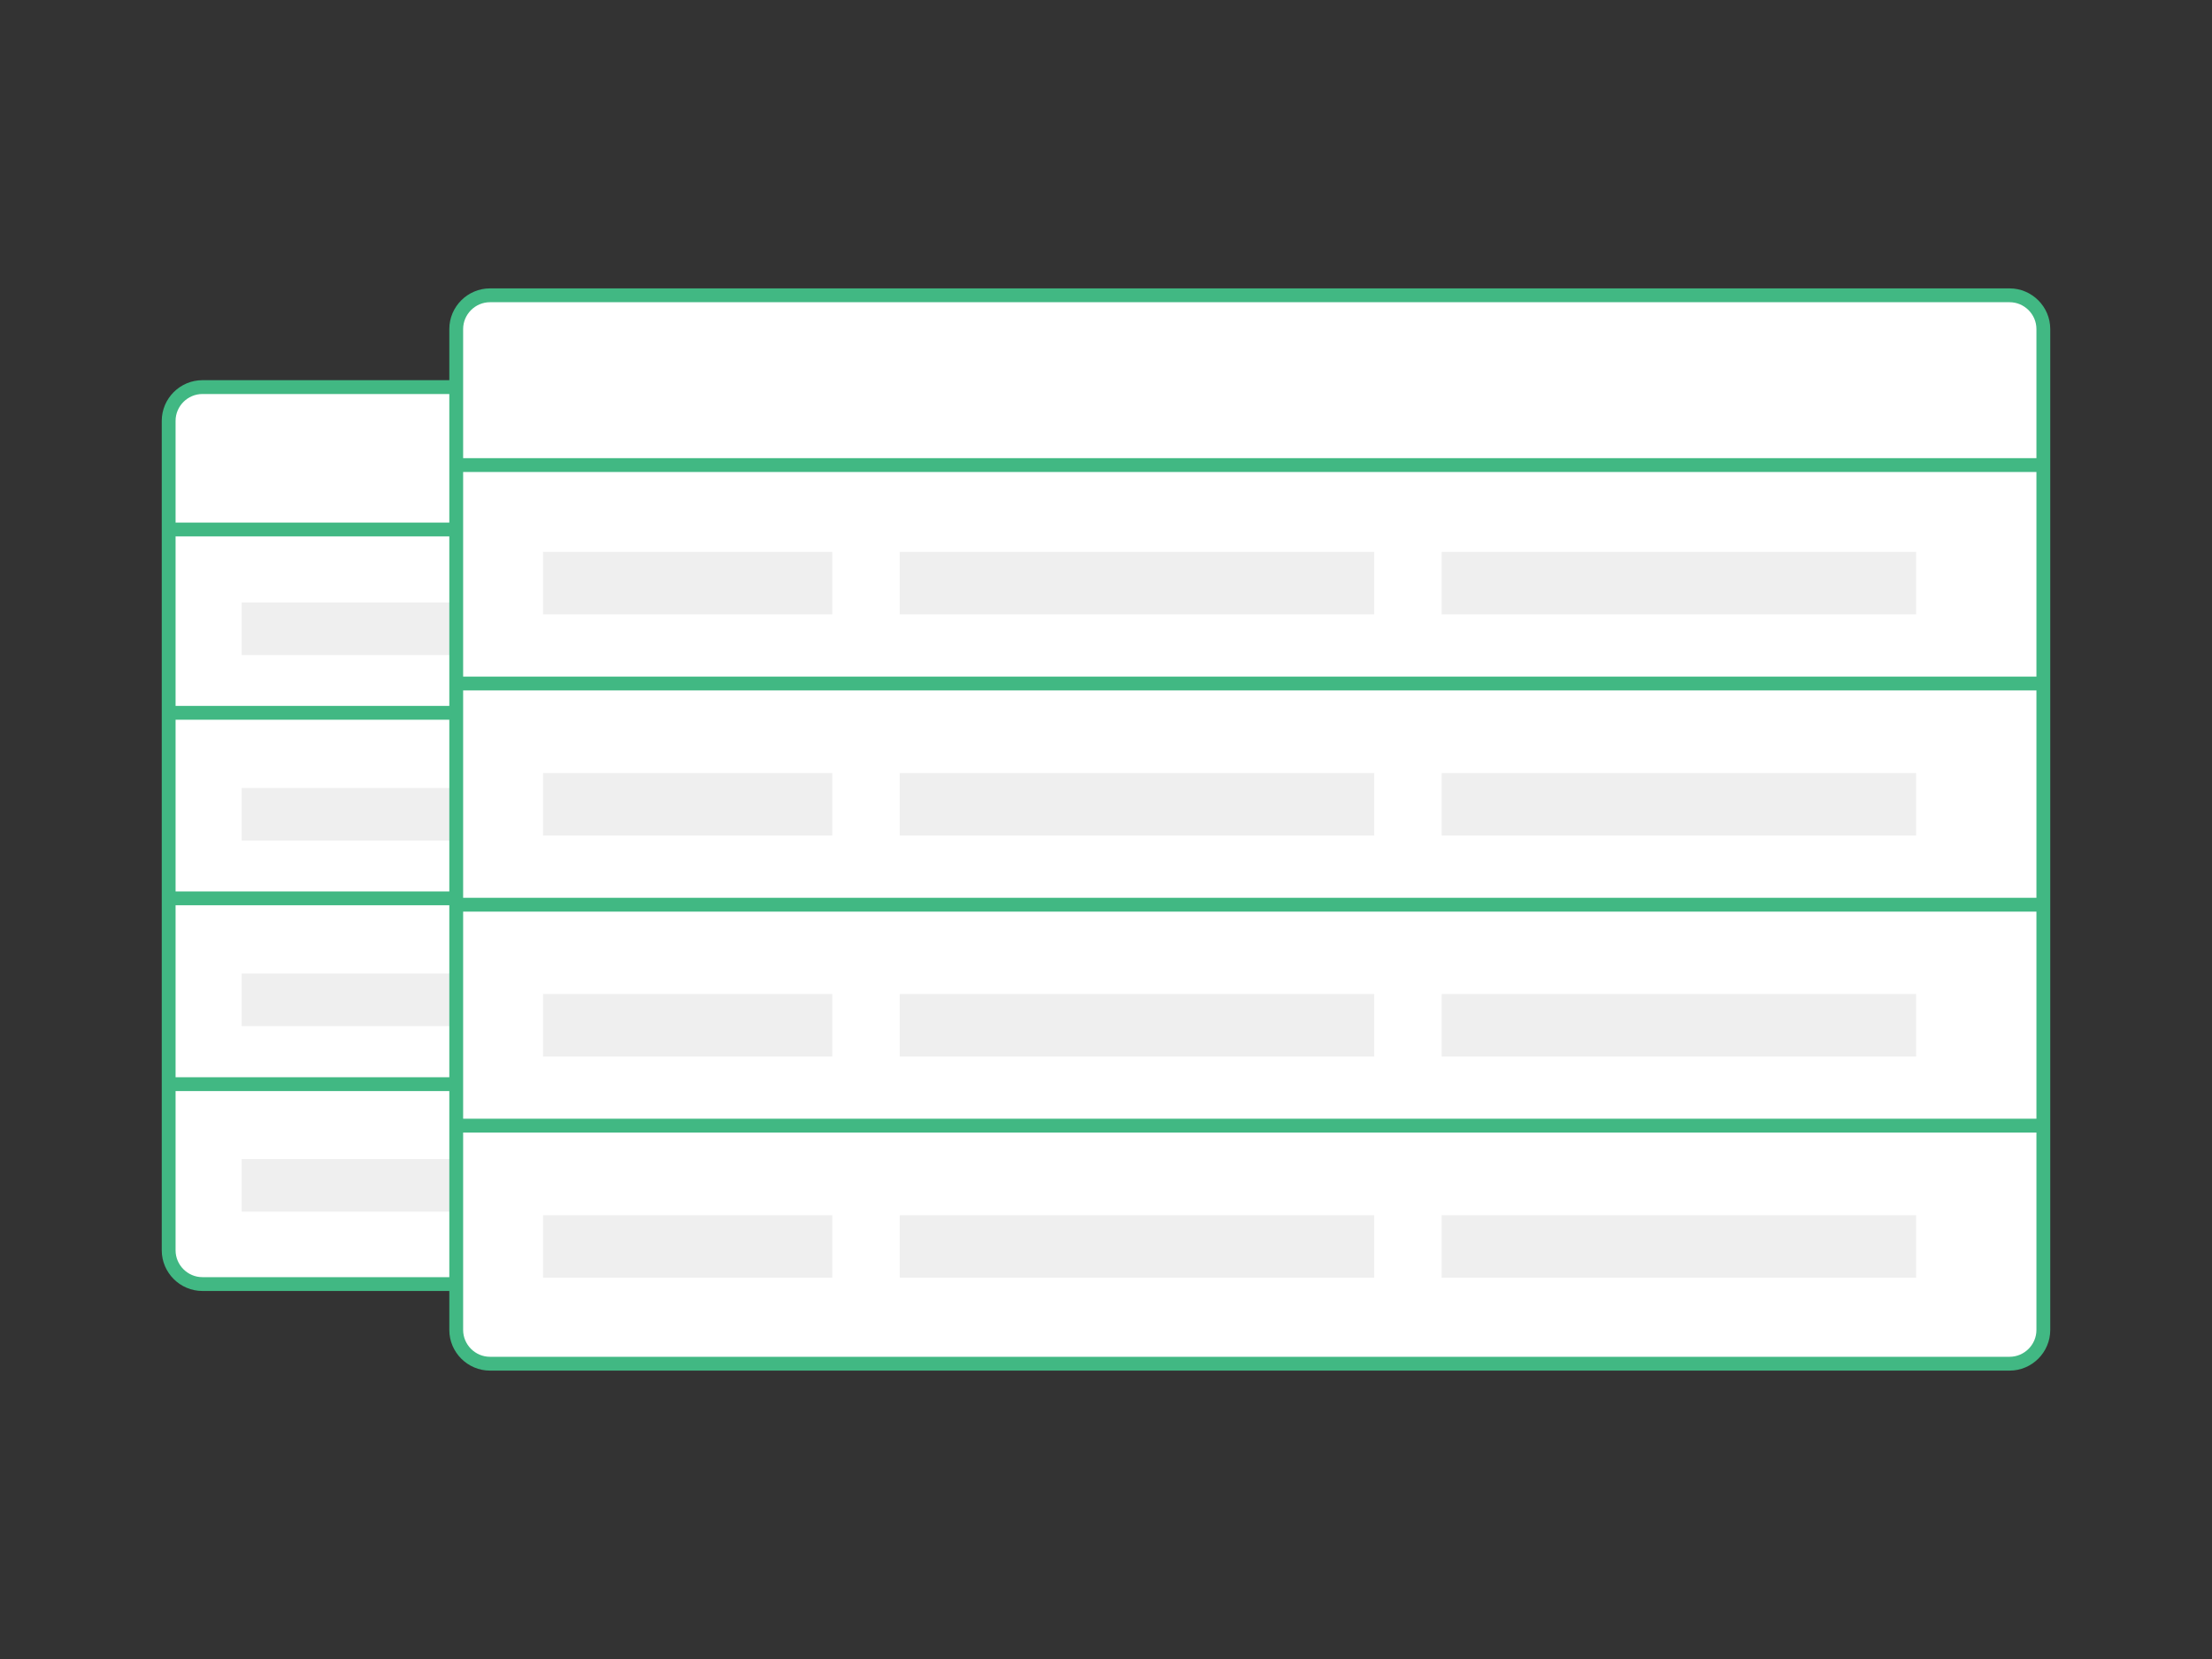<?xml version="1.0" encoding="utf-8"?><!--Generator: Adobe Illustrator 23.0.1, SVG Export Plug-In . SVG Version: 6.00 Build 0)--><svg version="1.1" id="Calque_1" xmlns="http://www.w3.org/2000/svg" xmlns:xlink="http://www.w3.org/1999/xlink" x="0px" y="0px" viewBox="0 0 800 600" style="enable-background:new 0 0 800 600" xml:space="preserve"><rect x="0" y="0" width="800" height="600" fill="#333333" stroke="none"/><style type="text/css">.st0{fill:#FFFFFF;stroke:#41B883;stroke-width:5;stroke-miterlimit:10;}
	.st1{fill:#EFEFEF;}
	.st2{fill:#F6F6F6;}
	.st3{fill:none;stroke:#41B883;stroke-width:5;stroke-miterlimit:10;}</style><g><path class="st0" d="M530.7,464.4H73.2c-6.7,0-12.2-5.5-12.2-12.2v-300c0-6.7,5.5-12.2,12.2-12.2h457.5c6.7,0,12.2,5.5,12.2,12.2
		v300C542.9,458.9,537.5,464.4,530.7,464.4z"/><rect id="XMLID_32_" x="87.4" y="217.9" class="st1" width="87.8" height="19"/><rect id="XMLID_31_" x="195.7" y="217.9" class="st2" width="144.1" height="19"/><rect id="XMLID_30_" x="360.2" y="217.9" class="st2" width="144.1" height="19"/><line class="st3" x1="61" y1="191.5" x2="542.9" y2="191.5"/><line class="st3" x1="61" y1="257.8" x2="542.9" y2="257.8"/><rect id="XMLID_29_" x="87.4" y="285" class="st1" width="87.8" height="19"/><rect id="XMLID_28_" x="195.7" y="285" class="st2" width="144.1" height="19"/><rect id="XMLID_27_" x="360.2" y="285" class="st2" width="144.1" height="19"/><line class="st3" x1="61" y1="324.9" x2="542.9" y2="324.9"/><rect id="XMLID_26_" x="87.4" y="352.1" class="st1" width="87.8" height="19"/><rect id="XMLID_25_" x="195.7" y="352.1" class="st2" width="144.1" height="19"/><rect id="XMLID_24_" x="360.2" y="352.1" class="st2" width="144.1" height="19"/><line class="st3" x1="61" y1="392.1" x2="542.9" y2="392.1"/><rect id="XMLID_23_" x="87.4" y="419.2" class="st1" width="87.8" height="19"/><rect id="XMLID_22_" x="195.7" y="419.2" class="st2" width="144.1" height="19"/><rect id="XMLID_21_" x="360.2" y="419.2" class="st2" width="144.1" height="19"/></g><g><path class="st0" d="M726.8,493.2H177.2c-6.7,0-12.2-5.5-12.2-12.2V119c0-6.7,5.5-12.2,12.2-12.2h549.6c6.7,0,12.2,5.5,12.2,12.2
		v362C739,487.7,733.5,493.2,726.8,493.2z"/><rect id="XMLID_5_" x="196.4" y="199.6" class="st1" width="104.6" height="22.6"/><rect id="XMLID_12_" x="325.4" y="199.6" class="st1" width="171.6" height="22.6"/><rect id="XMLID_13_" x="521.4" y="199.6" class="st1" width="171.6" height="22.6"/><line class="st3" x1="165" y1="168.2" x2="739" y2="168.2"/><line class="st3" x1="165" y1="247.2" x2="739" y2="247.2"/><rect id="XMLID_14_" x="196.4" y="279.6" class="st1" width="104.6" height="22.6"/><rect id="XMLID_2_" x="325.4" y="279.6" class="st1" width="171.6" height="22.6"/><rect id="XMLID_1_" x="521.4" y="279.6" class="st1" width="171.6" height="22.6"/><line class="st3" x1="165" y1="327.2" x2="739" y2="327.2"/><rect id="XMLID_17_" x="196.4" y="359.5" class="st1" width="104.6" height="22.6"/><rect id="XMLID_16_" x="325.4" y="359.5" class="st1" width="171.6" height="22.6"/><rect id="XMLID_15_" x="521.4" y="359.5" class="st1" width="171.6" height="22.6"/><line class="st3" x1="165" y1="407.1" x2="739" y2="407.1"/><rect id="XMLID_20_" x="196.4" y="439.5" class="st1" width="104.6" height="22.6"/><rect id="XMLID_19_" x="325.4" y="439.5" class="st1" width="171.6" height="22.6"/><rect id="XMLID_18_" x="521.4" y="439.5" class="st1" width="171.6" height="22.6"/></g></svg>
